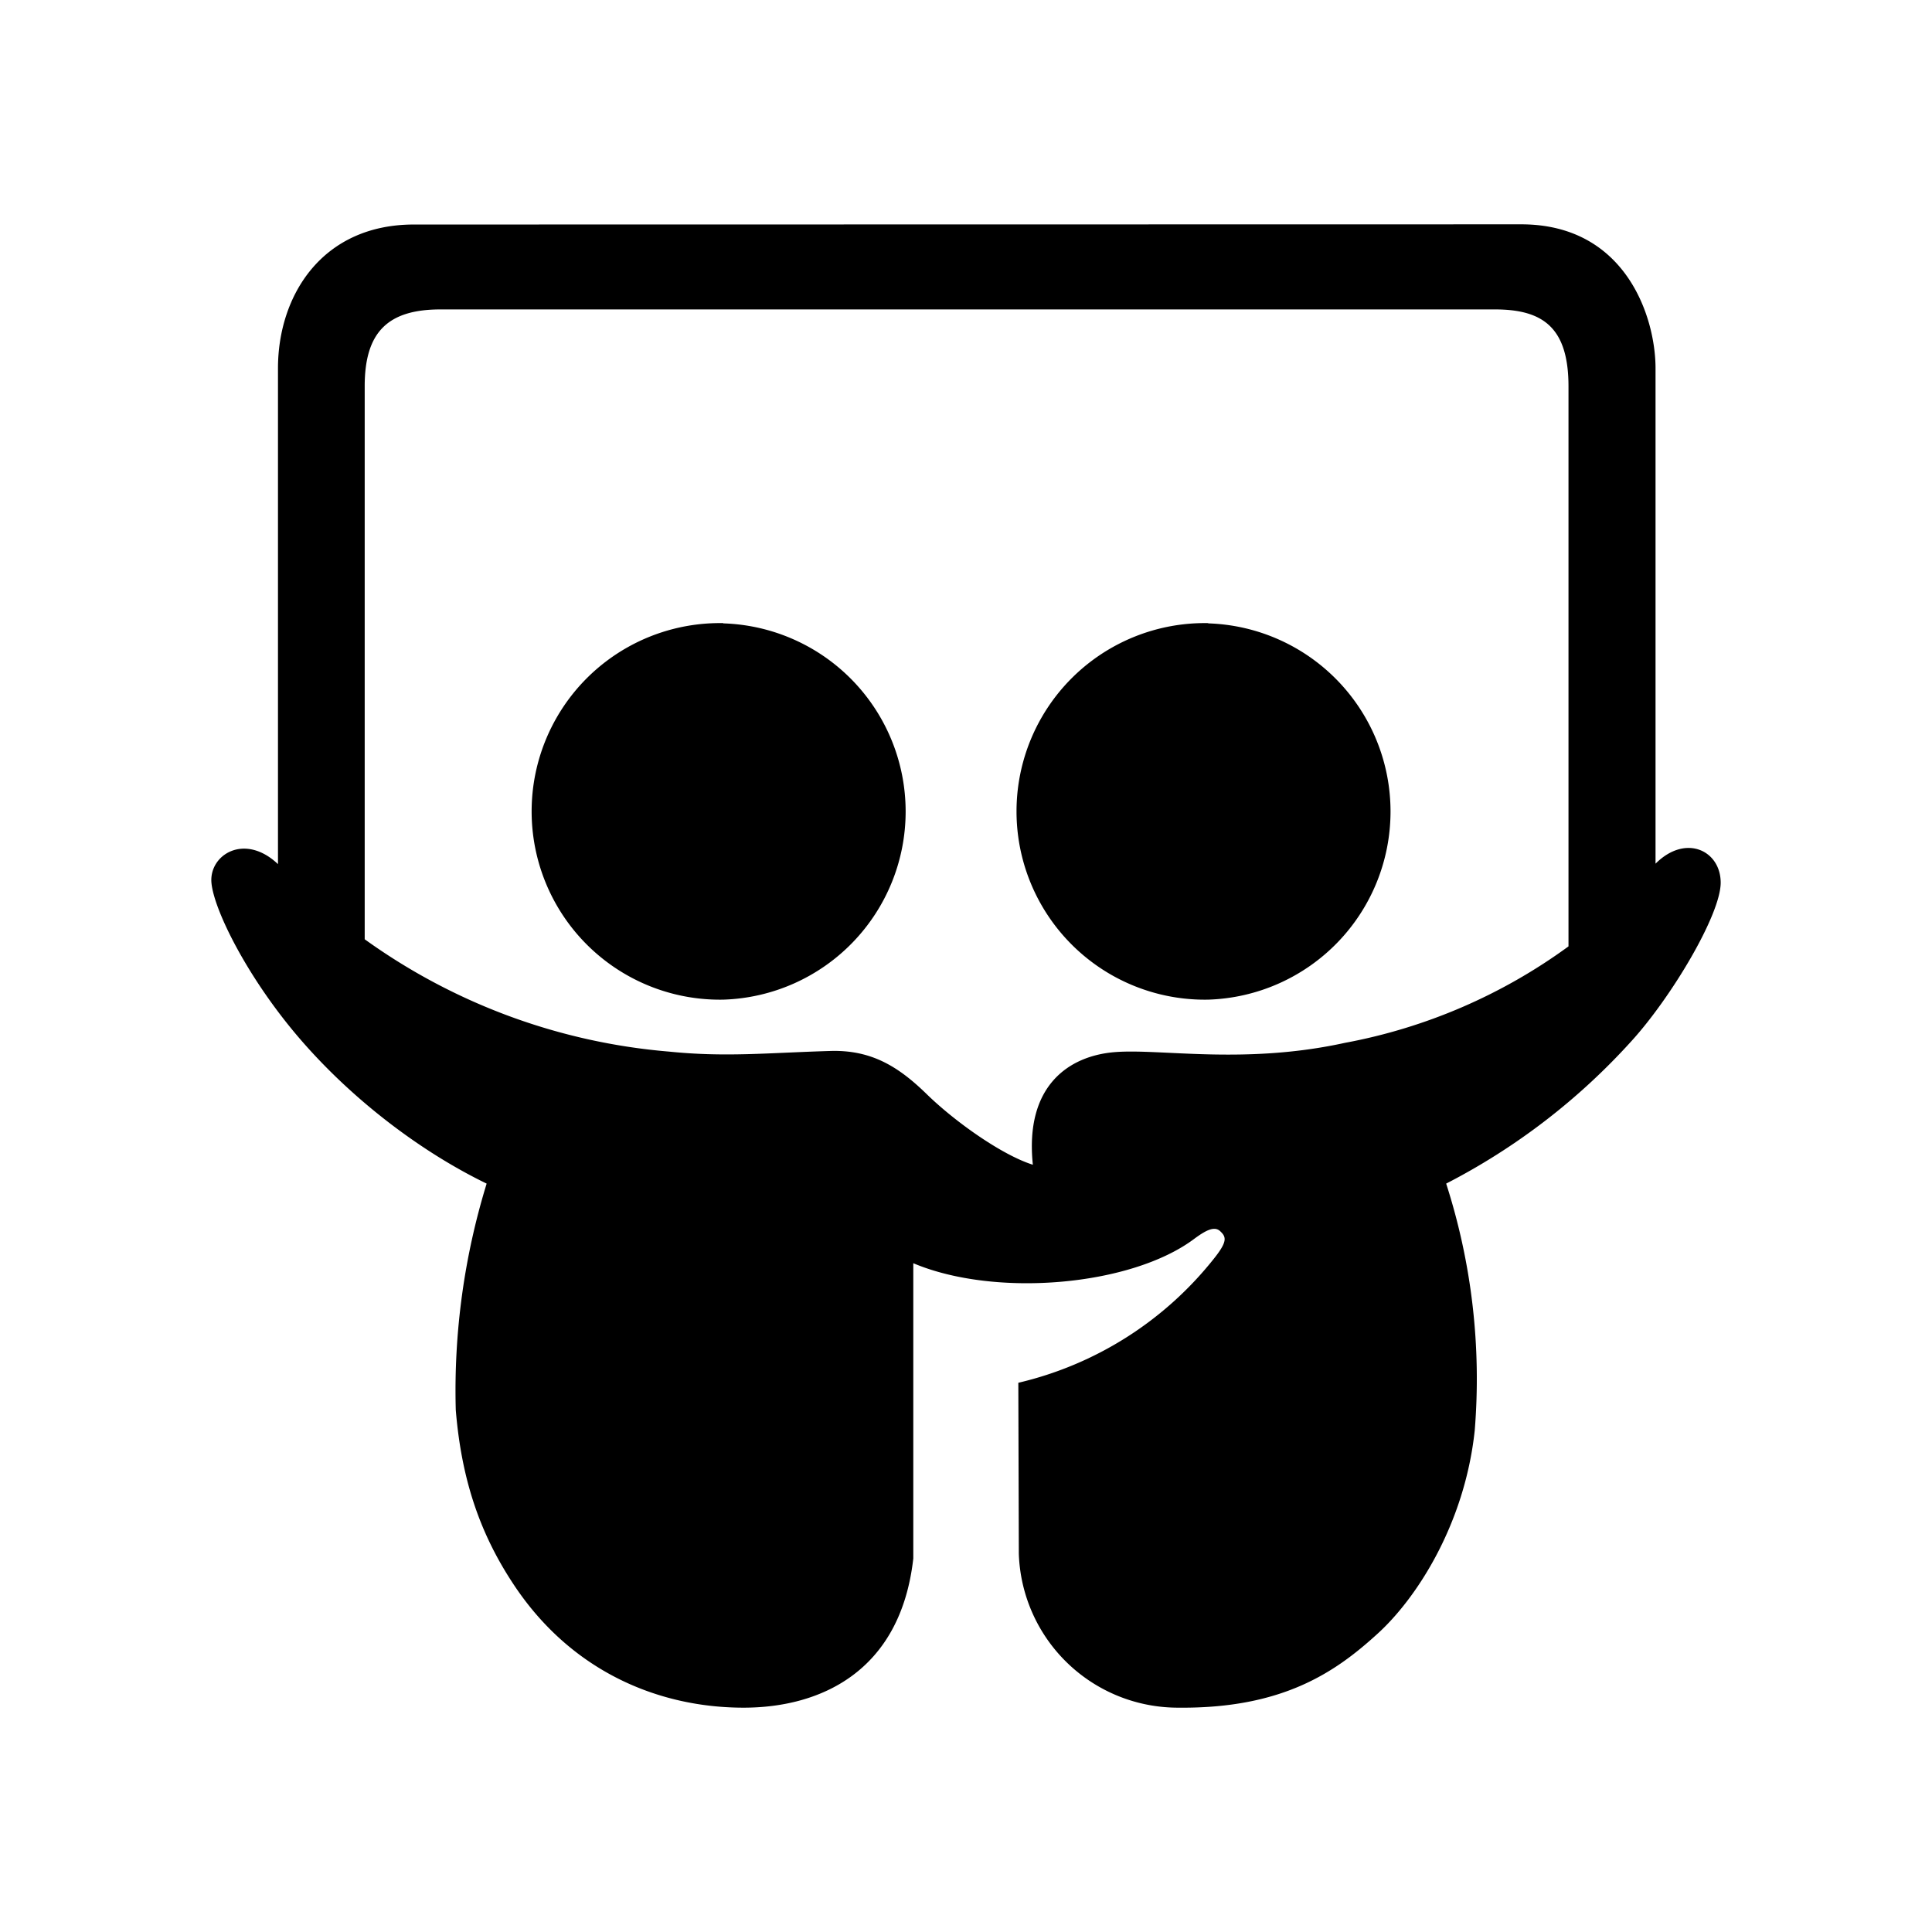 <svg xmlns="http://www.w3.org/2000/svg" width="100%" height="100%" viewBox="0 0 30.72 30.72"><path d="M6.582 3.57C5.122 3.57 4.42 4.697 4.42 5.857v7.883c-0.53-0.502-1.096-0.15-1.058 0.295 0.038 0.439 0.59 1.546 1.436 2.517 0.843 0.968 1.924 1.776 2.94 2.268a11.19 11.19 0 0 0-0.491 3.598c0.09 1.096 0.378 1.95 0.903 2.75 0.918 1.407 2.32 1.985 3.674 1.985 1.209 0 2.494-0.563 2.698-2.373v-4.694c1.308 0.552 3.47 0.363 4.47-0.39 0.19-0.14 0.326-0.207 0.416-0.113 0.095 0.09 0.106 0.166-0.113 0.439a5.6 5.6 0 0 1-3.103 1.965l0.008 2.72a2.532 2.532 0 0 0 2.543 2.446c1.64 0.015 2.48-0.556 3.148-1.164 0.632-0.567 1.399-1.754 1.558-3.243a10.128 10.128 0 0 0-0.454-3.926 10.358 10.358 0 0 0 2.948-2.268C26.573 15.86 27.36 14.545 27.36 14.035c0-0.51-0.556-0.782-1.036-0.302V5.857c0-0.824-0.48-2.29-2.135-2.29z m0.423 1.35H23.77c0.756 0 1.17 0.28 1.17 1.224v8.904a8.73 8.73 0 0 1-3.555 1.534c-1.606 0.352-2.94 0.087-3.666 0.148-0.718 0.06-1.428 0.529-1.296 1.79-0.491-0.154-1.236-0.683-1.682-1.117-0.438-0.428-0.87-0.711-1.534-0.692-1.013 0.03-1.663 0.102-2.57 0.01a9.656 9.656 0 0 1-4.838-1.786V6.14c0-0.87 0.378-1.22 1.206-1.22z m4.497 4.988a2.994 2.994 0 1 0 0 5.987 2.993 2.993 0 0 0 0-5.983z m7.71 0a2.994 2.994 0 1 0 0 5.987 2.993 2.993 0 0 0 0-5.983z" /></svg>
